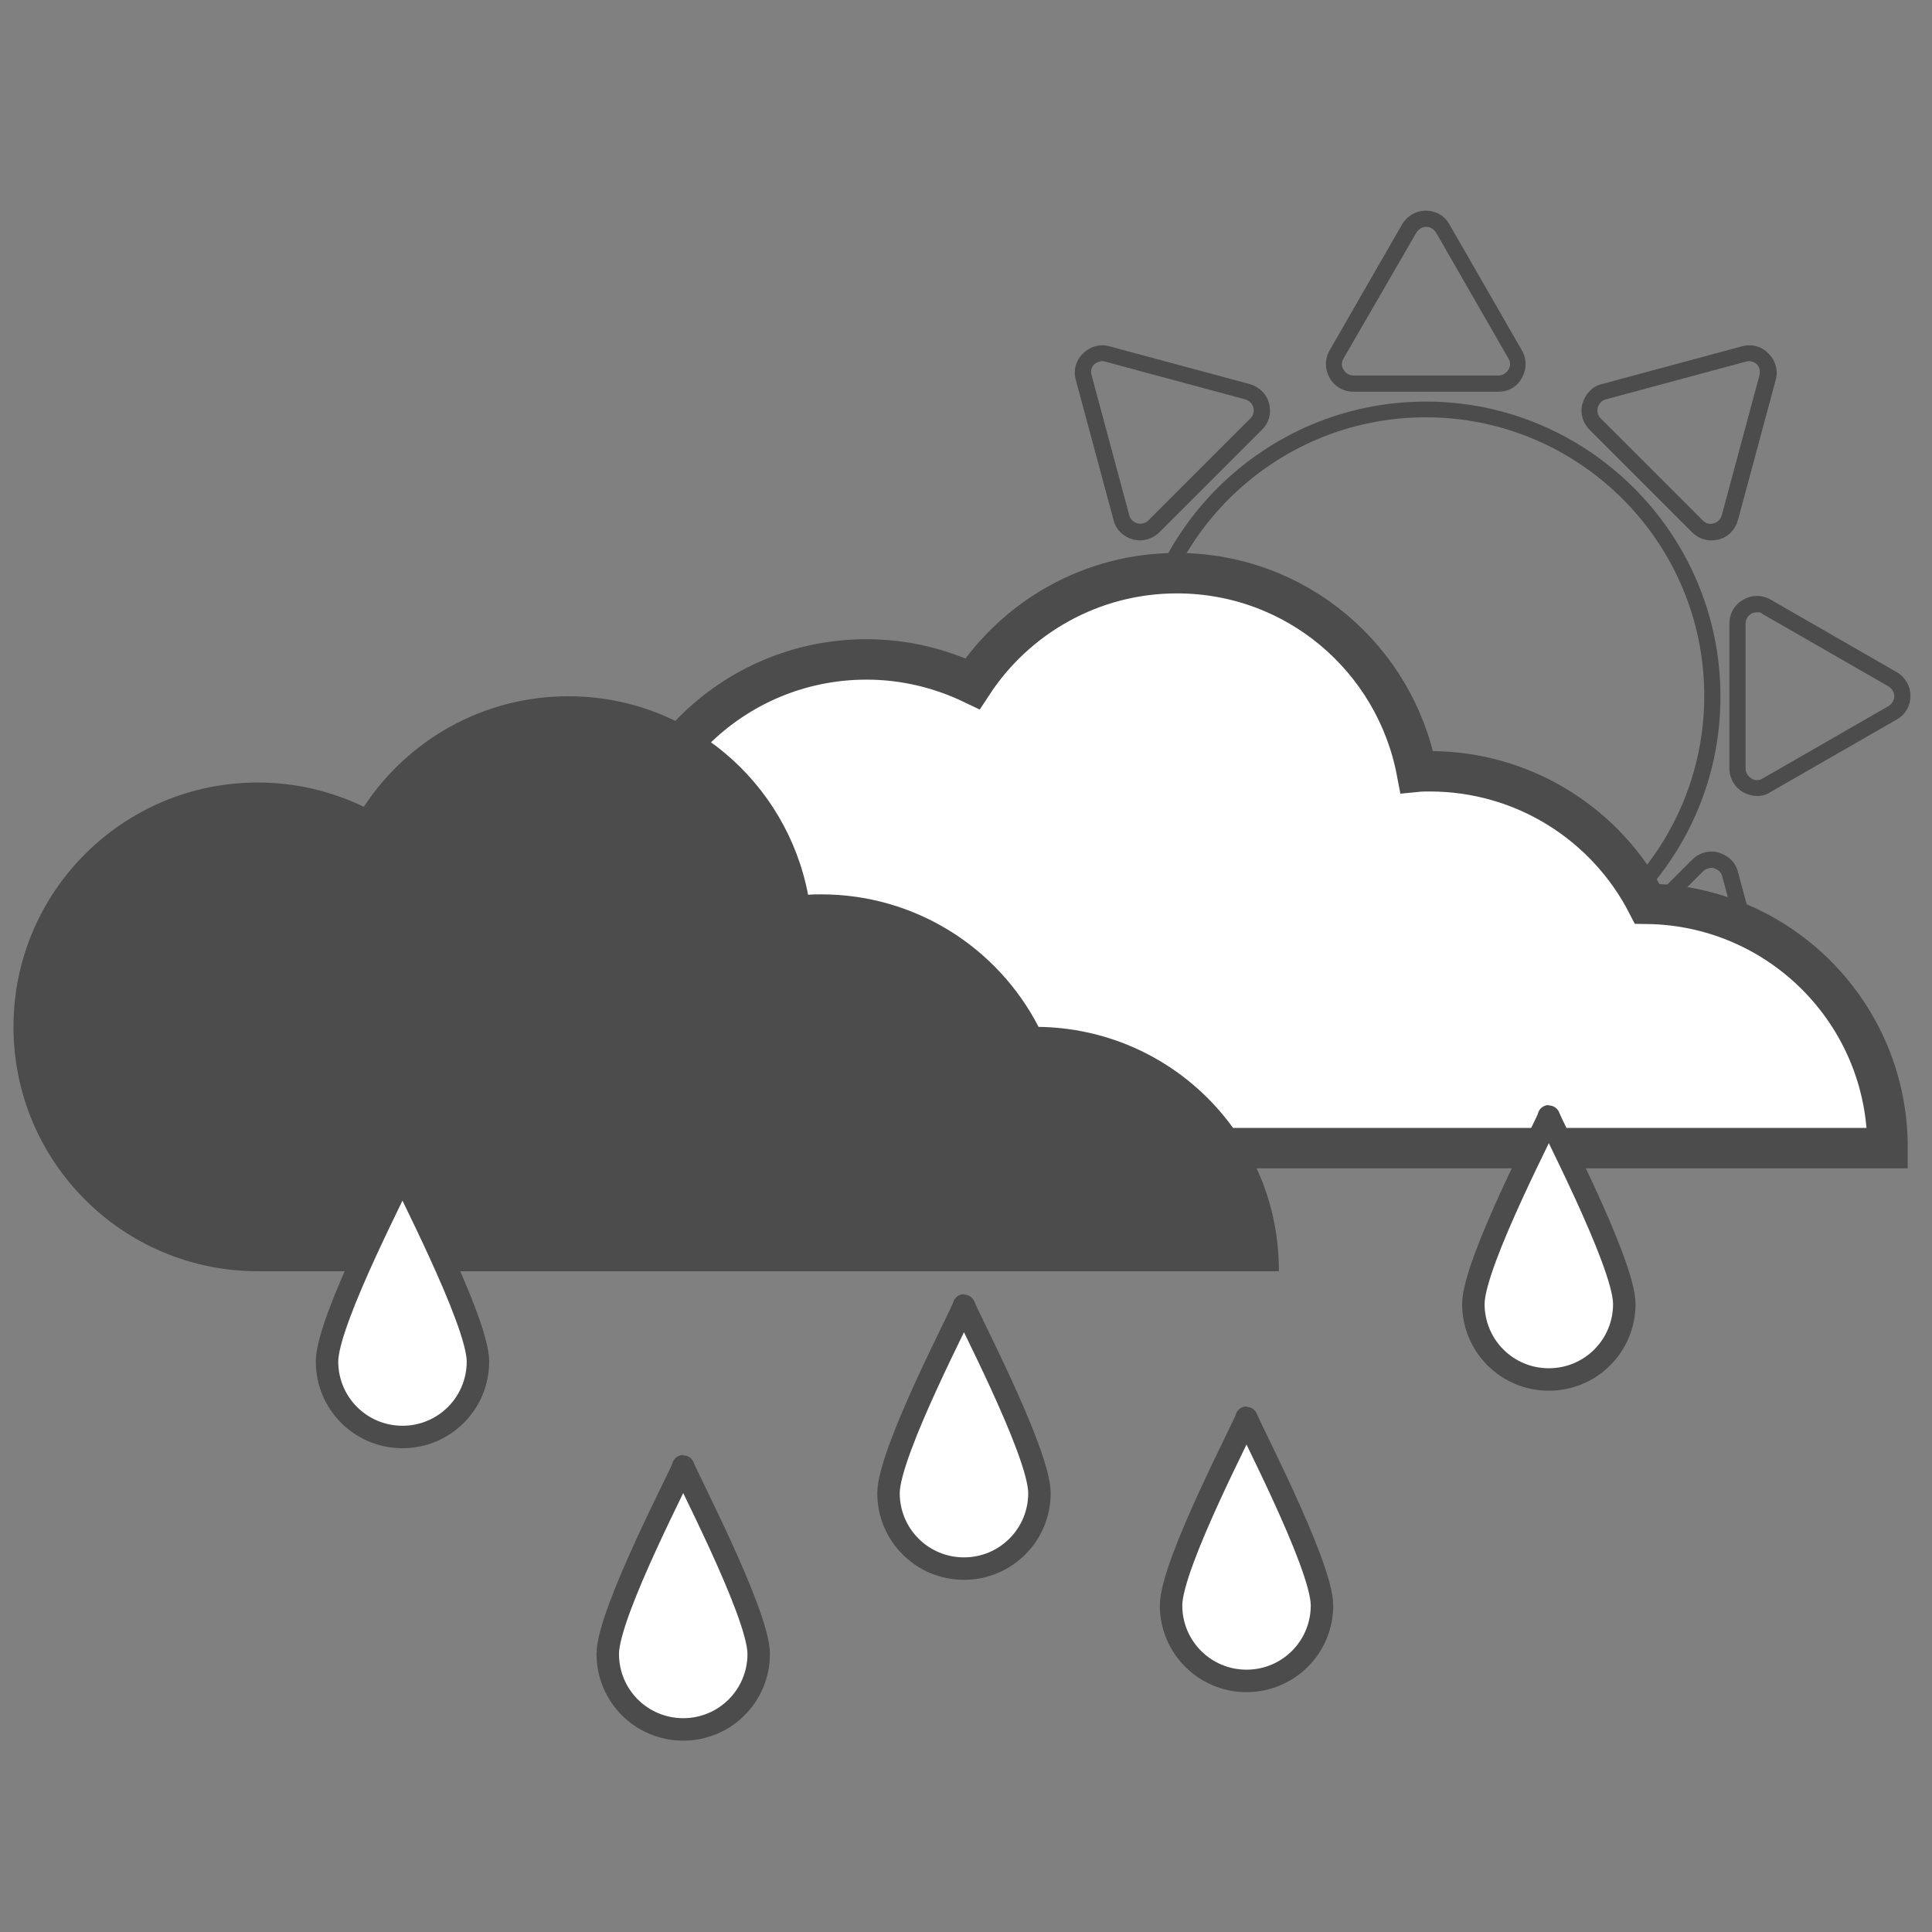<?xml version="1.0" encoding="utf-8"?>
<!-- Generator: Adobe Illustrator 19.0.0, SVG Export Plug-In . SVG Version: 6.00 Build 0)  -->
<svg version="1.1" id="Capa_1" xmlns="http://www.w3.org/2000/svg" xmlns:xlink="http://www.w3.org/1999/xlink" x="0px" y="0px"
	 viewBox="-264 65.9 430.1 430.1" style="enable-background:new -264 65.9 430.1 430.1;" xml:space="preserve">
<rect x="-264" y="65.9" width="430.1" height="430.1" fill="#808080" stroke="none"/>
<style type="text/css">
	.st0{fill:#4C4C4C;}
	.st1{fill:#FFFFFF;stroke:#4C4C4C;stroke-width:9;stroke-miterlimit:10;}
	.st2{fill:#FFFFFF;stroke:#4C4C4C;stroke-width:5;stroke-miterlimit:10;}
</style>
<g>
	<g>
		<path class="st0" d="M53.4,286.5c-36.2,0-65.6-29.5-65.6-65.6c0-36.2,29.5-65.6,65.6-65.6c36.2,0,65.6,29.5,65.6,65.6
			C119.1,257,89.6,286.5,53.4,286.5z M53.4,158.8c-34.2,0-62,27.8-62,62s27.8,62,62,62s62-27.8,62-62S87.6,158.8,53.4,158.8z"/>
	</g>
	<g>
		<path class="st0" d="M69.6,153.1H37.3c-2.2,0-4.2-1.1-5.3-3.1c-1.1-1.9-1.1-4.2,0-6.1l16.1-28c1.1-1.9,3.1-3.1,5.3-3.1l0,0
			c2.2,0,4.2,1.1,5.3,3.1l16.1,28c1.1,1.9,1.1,4.2,0,6.1C73.8,152,71.8,153.1,69.6,153.1z M35.1,145.7c-0.5,0.8-0.5,1.7,0,2.5
			s1.3,1.3,2.2,1.3h32.3c0.9,0,1.7-0.5,2.2-1.3s0.5-1.7,0-2.5l-16.1-28c-0.5-0.8-1.3-1.3-2.2-1.3s-1.7,0.5-2.2,1.3L35.1,145.7z"/>
	</g>
	<g>
		<path class="st0" d="M-10.2,186.2c-0.5,0-1.1-0.1-1.6-0.2c-2.1-0.6-3.8-2.2-4.3-4.3l-8.4-31.2c-0.6-2.1,0-4.4,1.6-5.9
			c1.6-1.6,3.8-2.2,5.9-1.6l31.2,8.4c2.1,0.6,3.8,2.2,4.3,4.3c0.6,2.1,0,4.4-1.6,5.9l-22.8,22.8C-7,185.5-8.6,186.2-10.2,186.2z
			 M-18.6,146.3c-0.7,0-1.3,0.3-1.8,0.7c-0.6,0.6-0.9,1.5-0.6,2.4l8.4,31.2c0.2,0.9,0.9,1.5,1.8,1.8c0.9,0.2,1.8,0,2.4-0.6L14.4,159
			c0.6-0.6,0.9-1.5,0.6-2.4c-0.2-0.9-0.9-1.5-1.8-1.8l-31.2-8.4C-18.1,146.4-18.3,146.3-18.6,146.3z"/>
	</g>
	<g>
		<path class="st0" d="M-20.4,243.1c-1.1,0-2.1-0.3-3.1-0.8l-28-16.1c-1.9-1.1-3.1-3.1-3.1-5.3s1.1-4.2,3.1-5.3l28-16.1
			c1.9-1.1,4.2-1.1,6.1,0s3.1,3.1,3.1,5.3v32.3c0,2.2-1.1,4.2-3.1,5.3C-18.3,242.8-19.4,243.1-20.4,243.1z M-21.7,239.1
			c0.8,0.5,1.7,0.5,2.5,0s1.3-1.3,1.3-2.2v-32.2c0-0.9-0.5-1.7-1.3-2.2s-1.7-0.5-2.5,0l-28,16.1c-0.8,0.5-1.3,1.3-1.3,2.2
			s0.5,1.7,1.3,2.2L-21.7,239.1z"/>
	</g>
	<g>
		<path class="st0" d="M-18.6,298.9c-1.6,0-3.1-0.6-4.3-1.8c-1.6-1.6-2.2-3.8-1.6-5.9l8.4-31.2c0.6-2.1,2.2-3.8,4.3-4.3
			c2.1-0.6,4.4,0,5.9,1.6l22.8,22.8c1.6,1.6,2.2,3.8,1.6,5.9c-0.6,2.1-2.2,3.8-4.3,4.3l-31.2,8.4C-17.5,298.8-18,298.9-18.6,298.9z
			 M-10.2,259.1c-0.2,0-0.4,0-0.7,0.1c-0.9,0.2-1.5,0.9-1.8,1.8l-8.4,31.2c-0.2,0.9,0,1.8,0.6,2.4c0.6,0.6,1.5,0.9,2.4,0.6l31.2-8.4
			c0.9-0.2,1.5-0.9,1.8-1.8c0.2-0.9,0-1.8-0.6-2.4l-22.8-22.8C-8.9,259.3-9.5,259.1-10.2,259.1z"/>
	</g>
	<g>
		<path class="st0" d="M125.4,298.9c-0.5,0-1.1-0.1-1.6-0.2l-31.2-8.4c-2.1-0.6-3.8-2.2-4.3-4.3c-0.6-2.1,0-4.4,1.6-5.9l22.8-22.8
			c1.6-1.6,3.8-2.2,5.9-1.6c2.1,0.6,3.8,2.2,4.3,4.3l8.4,31.2c0.6,2.1,0,4.4-1.6,5.9C128.5,298.3,127,298.9,125.4,298.9z M117,259.1
			c-0.7,0-1.3,0.3-1.8,0.7l-22.8,22.8c-0.6,0.6-0.9,1.5-0.6,2.4c0.2,0.9,0.9,1.5,1.8,1.8l31.2,8.4c0.9,0.2,1.8,0,2.4-0.6
			c0.6-0.6,0.9-1.5,0.6-2.4l-8.4-31.2c-0.2-0.9-0.9-1.5-1.8-1.8C117.5,259.1,117.2,259.1,117,259.1z"/>
	</g>
	<g>
		<path class="st0" d="M127.2,243.1c-1.1,0-2.1-0.3-3.1-0.8c-1.9-1.1-3.1-3.1-3.1-5.3v-32.3c0-2.2,1.1-4.2,3.1-5.3
			c1.9-1.1,4.2-1.1,6.1,0l28,16.1c1.9,1.1,3.1,3.1,3.1,5.3s-1.1,4.2-3.1,5.3l-28,16.1C129.3,242.8,128.3,243.1,127.2,243.1z
			 M127.2,202.2c-0.4,0-0.9,0.1-1.3,0.3c-0.8,0.5-1.3,1.3-1.3,2.2V237c0,0.9,0.5,1.7,1.3,2.2s1.7,0.5,2.5,0l28-16.1
			c0.8-0.5,1.3-1.3,1.3-2.2s-0.5-1.7-1.3-2.2l-28-16.1C128.1,202.3,127.7,202.2,127.2,202.2z"/>
	</g>
	<g>
		<path class="st0" d="M117,186.2c-1.6,0-3.1-0.6-4.3-1.8l-22.8-22.8c-1.6-1.6-2.2-3.8-1.6-5.9c0.6-2.1,2.2-3.8,4.3-4.3l31.2-8.4
			c2.1-0.6,4.4,0,5.9,1.6c1.6,1.6,2.2,3.8,1.6,5.9l-8.4,31.2c-0.6,2.1-2.2,3.8-4.3,4.3C118.1,186.1,117.5,186.2,117,186.2z
			 M125.4,146.3c-0.2,0-0.4,0-0.7,0.1l-31.2,8.4c-0.9,0.2-1.5,0.9-1.8,1.8c-0.2,0.9,0,1.8,0.6,2.4l22.8,22.8
			c0.6,0.6,1.5,0.9,2.4,0.6c0.9-0.2,1.5-0.9,1.8-1.8l8.4-31.2c0.2-0.9,0-1.8-0.6-2.4C126.7,146.6,126,146.3,125.4,146.3z"/>
	</g>
</g>
<path class="st1" d="M102.7,267.1L102.7,267.1c-9-17.5-27.3-29.5-48.4-29.5c-1,0-1.9,0-2.9,0.1c-4.8-25.2-26.8-44.2-53.4-44.2
	c-19,0-35.8,9.8-45.5,24.6c-7.1-3.4-15.1-5.4-23.6-5.4c-30,0-54.4,24.3-54.4,54.4c0,30.1,24.3,54.4,54.4,54.4H8.6h91.3h56.3
	C156.3,291.7,132.4,267.5,102.7,267.1z"/>
<path class="st0" d="M-32.8,294.5L-32.8,294.5c-9-17.5-27.3-29.5-48.4-29.5c-1,0-1.9,0-2.9,0.1c-4.8-25.2-26.8-44.2-53.4-44.2
	c-19,0-35.8,9.8-45.5,24.6c-7.1-3.4-15.1-5.4-23.6-5.4c-30,0-54.4,24.3-54.4,54.4c0,30,24.3,54.4,54.4,54.4h79.7h91.3h56.3
	C20.8,319-3.1,294.9-32.8,294.5z"/>
<g>
	<path class="st2" d="M-157.6,369c0,9.3-7.5,16.8-16.8,16.8s-16.8-7.5-16.8-16.8s17.3-41.8,16.8-41.8S-157.6,359.8-157.6,369z"/>
	<path class="st2" d="M-95.1,434.1c0,9.3-7.5,16.8-16.8,16.8s-16.8-7.5-16.8-16.8s17.3-41.8,16.8-41.8S-95.1,424.9-95.1,434.1z"/>
	<path class="st2" d="M30.3,423.3c0,9.3-7.5,16.8-16.8,16.8s-16.8-7.5-16.8-16.8s17.3-41.8,16.8-41.8S30.3,414.1,30.3,423.3z"/>
	<path class="st2" d="M-32.6,398.3c0,9.3-7.5,16.8-16.8,16.8s-16.8-7.5-16.8-16.8s17.3-41.8,16.8-41.8S-32.6,389-32.6,398.3z"/>
	<path class="st2" d="M97.6,356.2c0,9.3-7.5,16.8-16.8,16.8S64,365.5,64,356.2s17.3-41.8,16.8-41.8S97.6,347,97.6,356.2z"/>
</g>
</svg>
